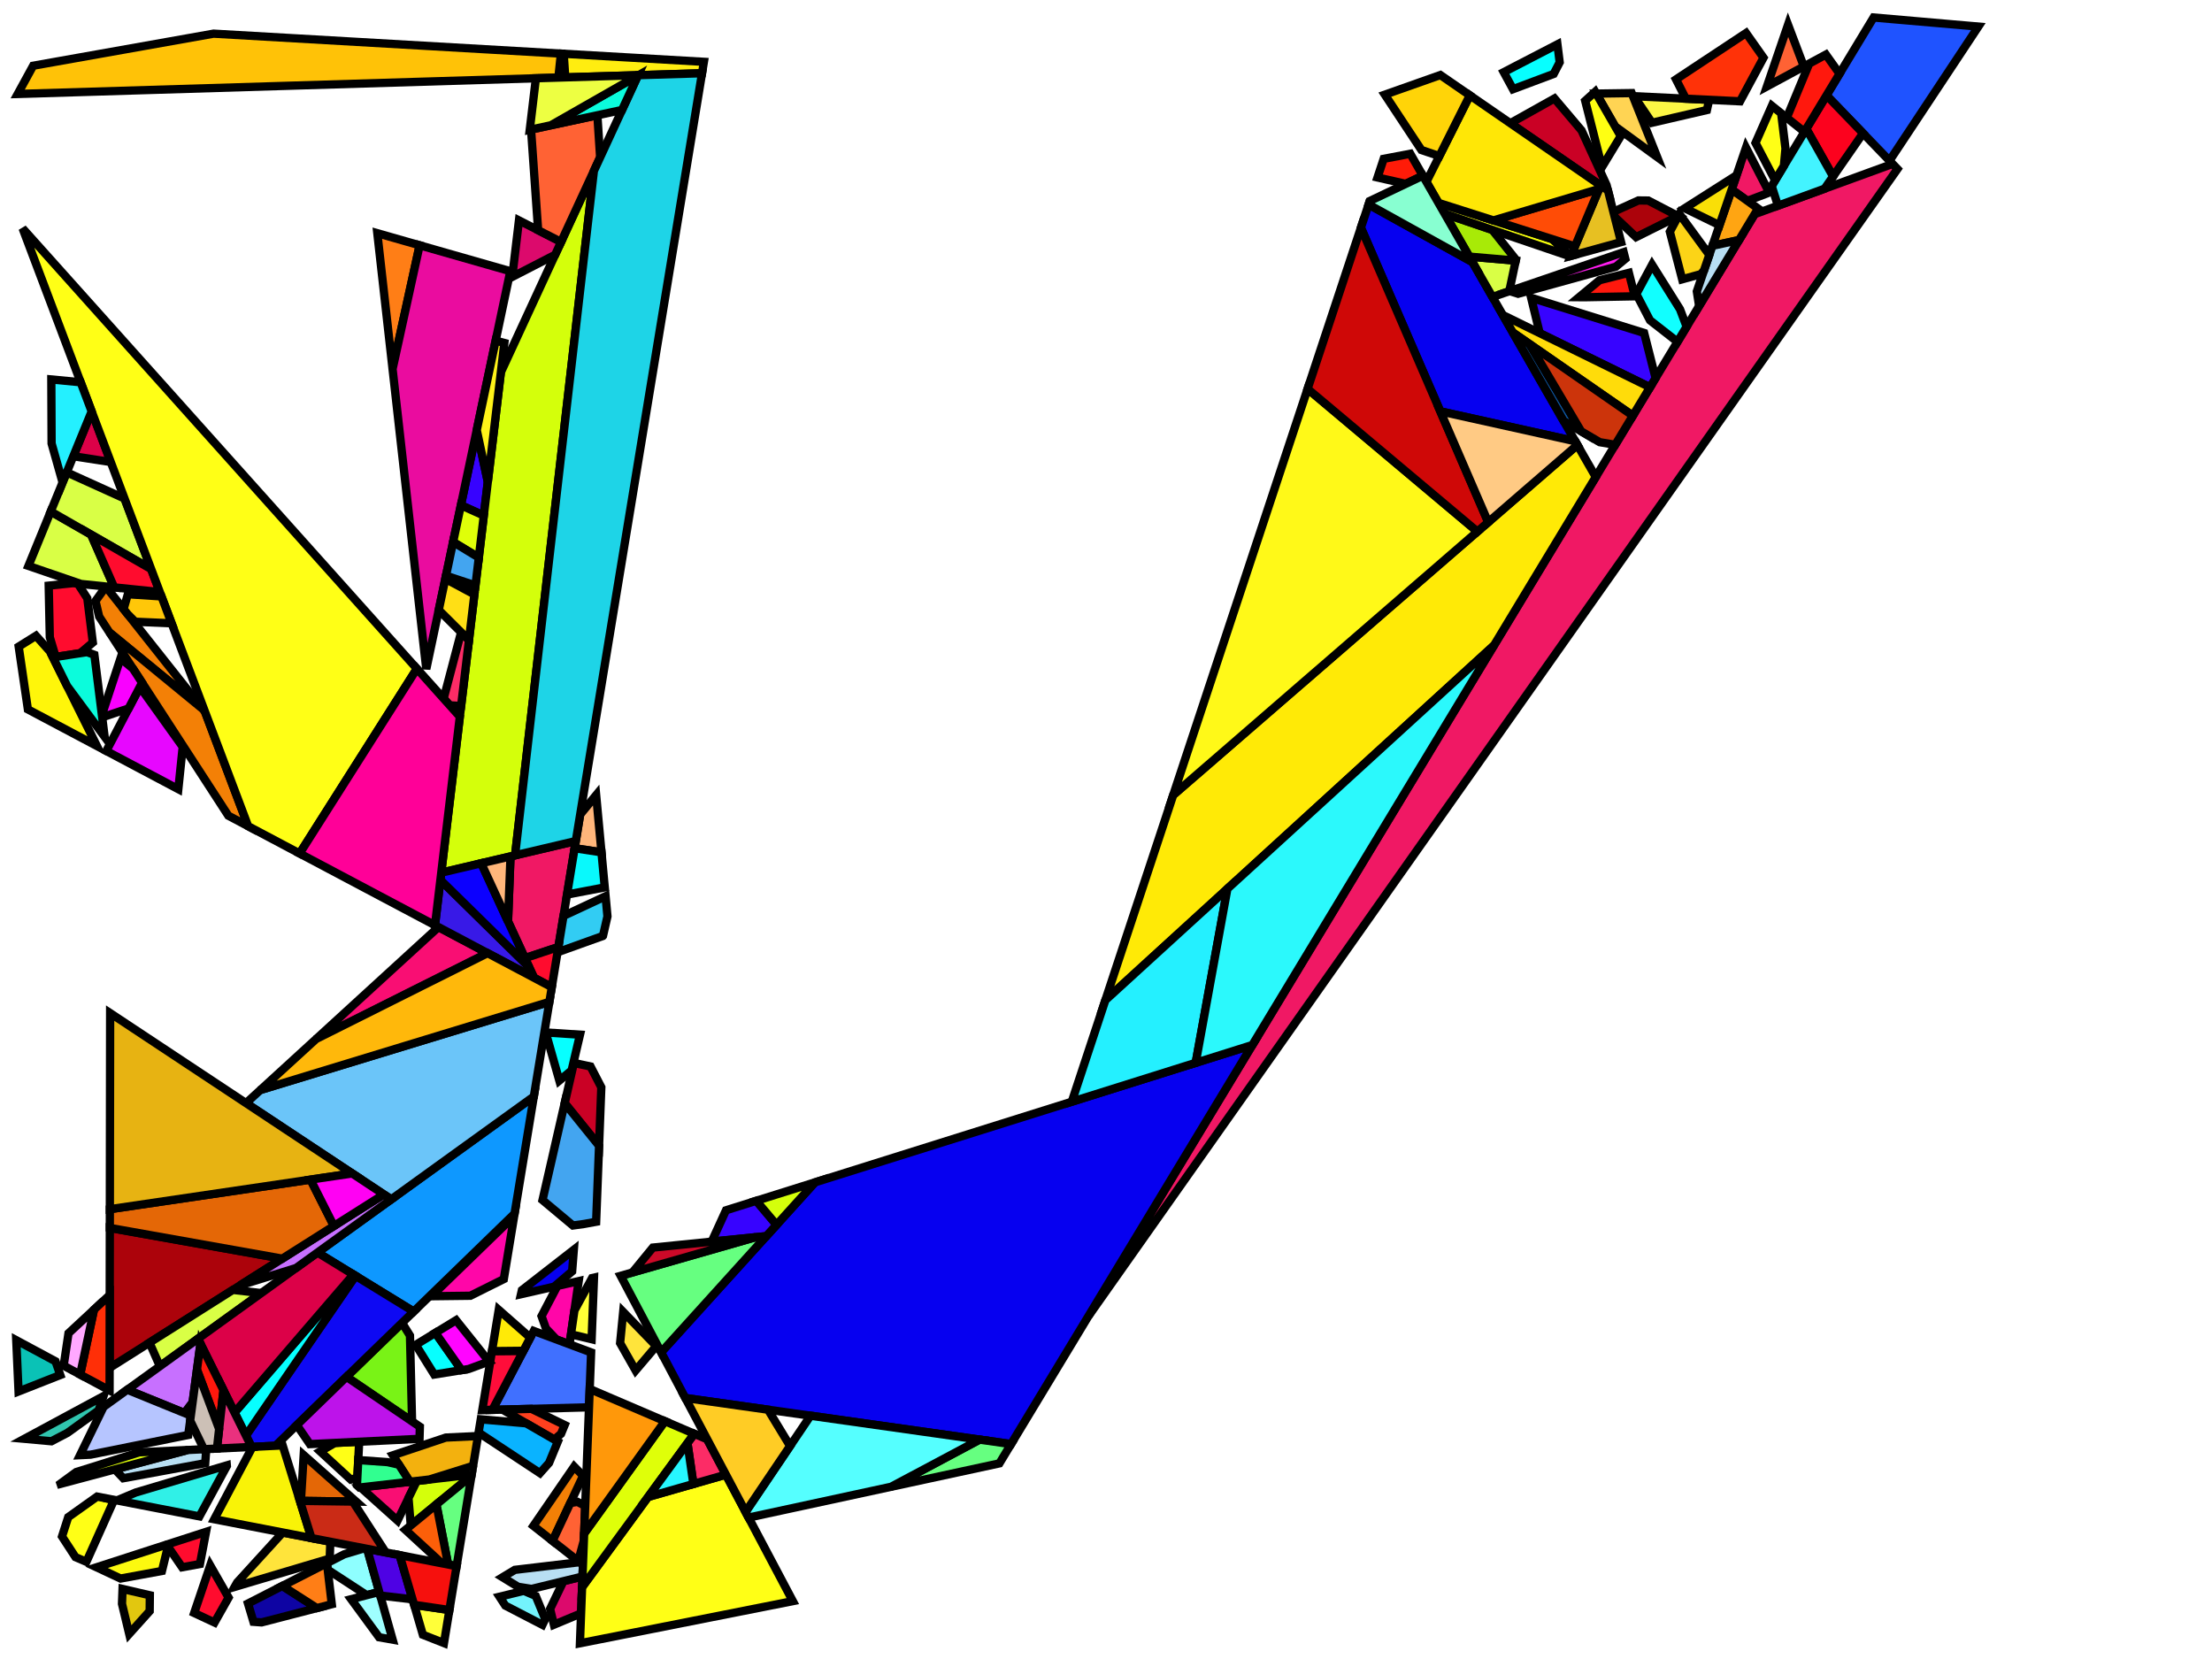 <?xml version="1.0" encoding="iso-8859-1" standalone="no"?>
<!DOCTYPE svg PUBLIC "-//W3C//DTD SVG 1.0//EN" "http://www.w3.org/TR/2001/REC-SVG-20010904/DTD/svg10.dtd">
<svg xmlns="http://www.w3.org/2000/svg" width="800" height="600">
<path style="fill:rgb(0, 0, 0);fill-opacity:0.0;fill-rule:evenodd;stroke:rgb(0, 0, 0);stroke-width:0.0;" d="M 0, 600 L 800, 600 L 800, 0 L 0, 0 z "/>
<path style="fill:rgb(255, 6, 168);fill-opacity:1.0;fill-rule:evenodd;stroke:rgb(0, 0, 0);stroke-width:3.0;" d="M 205.973, 486.199 L 201.209, 484.42 L 197.436, 480.43 L 195.859, 475.991 L 201.579, 465.08 L 209.293, 463.327 z "/>
<path style="fill:rgb(255, 6, 168);fill-opacity:1.0;fill-rule:evenodd;stroke:rgb(0, 0, 0);stroke-width:3.0;" d="M 182.21, 462.593 L 170.119, 468.624 L 156.017, 468.795 L 185.962, 439.769 z "/>
<path style="fill:rgb(240, 24, 100);fill-opacity:1.0;fill-rule:evenodd;stroke:rgb(0, 0, 0);stroke-width:3.0;" d="M 639.618, 69.156 L 639.155, 69.923 L 631.964, 72.63 L 626.284, 68.542 L 631.463, 53.395 z "/>
<path style="fill:rgb(240, 24, 100);fill-opacity:1.0;fill-rule:evenodd;stroke:rgb(0, 0, 0);stroke-width:3.0;" d="M 201.951, 342.501 L 189.859, 346.524 L 183.734, 333.237 L 184.632, 309.721 L 208.253, 304.168 z "/>
<path style="fill:rgb(240, 24, 100);fill-opacity:1.0;fill-rule:evenodd;stroke:rgb(0, 0, 0);stroke-width:3.0;" d="M 686.247, 61.116 L 393.721, 475.869 L 634.6, 77.456 L 684.473, 59.276 z "/>
<path style="fill:rgb(31, 83, 255);fill-opacity:1.0;fill-rule:evenodd;stroke:rgb(0, 0, 0);stroke-width:3.0;" d="M 715.492, 9.616 L 683.365, 58.126 L 660.578, 34.489 L 677.605, 6.326 z "/>
<path style="fill:rgb(172, 3, 11);fill-opacity:1.0;fill-rule:evenodd;stroke:rgb(0, 0, 0);stroke-width:3.0;" d="M 596.117, 72.535 L 606.948, 78.167 L 591.713, 85.761 L 583.968, 78.448 L 583.501, 76.609 L 592.545, 72.499 z "/>
<path style="fill:rgb(172, 3, 11);fill-opacity:1.0;fill-rule:evenodd;stroke:rgb(0, 0, 0);stroke-width:3.0;" d="M 102.084, 455.208 L 39.646, 494.711 L 39.72, 444.09 z "/>
<path style="fill:rgb(6, 0, 240);fill-opacity:1.0;fill-rule:evenodd;stroke:rgb(0, 0, 0);stroke-width:3.0;" d="M 206.922, 459.791 L 200.416, 465.344 L 188.417, 468.071 L 188.751, 466.609 L 207.534, 451.994 z "/>
<path style="fill:rgb(6, 0, 240);fill-opacity:1.0;fill-rule:evenodd;stroke:rgb(0, 0, 0);stroke-width:3.0;" d="M 532.536, 94.801 L 569.716, 159.584 L 520.903, 148.766 L 492.19, 82.346 L 494.965, 73.956 z "/>
<path style="fill:rgb(6, 0, 240);fill-opacity:1.0;fill-rule:evenodd;stroke:rgb(0, 0, 0);stroke-width:3.0;" d="M 365.667, 522.27 L 247.861, 505.607 L 239.111, 489.073 L 294.758, 427.61 L 452.925, 377.946 z "/>
<path style="fill:rgb(252, 2, 30);fill-opacity:1.0;fill-rule:evenodd;stroke:rgb(0, 0, 0);stroke-width:3.0;" d="M 673.791, 48.195 L 662.956, 63.816 L 653.269, 46.579 L 660.578, 34.489 z "/>
<path style="fill:rgb(202, 1, 37);fill-opacity:1.0;fill-rule:evenodd;stroke:rgb(0, 0, 0);stroke-width:3.0;" d="M 213.579, 385.712 L 217.474, 393.236 L 216.661, 414.38 L 204.23, 398.984 L 207.561, 384.431 z "/>
<path style="fill:rgb(202, 1, 37);fill-opacity:1.0;fill-rule:evenodd;stroke:rgb(0, 0, 0);stroke-width:3.0;" d="M 571.992, 47.181 L 581.052, 66.962 L 581.541, 68.889 L 546.218, 44.559 L 562.194, 35.614 z "/>
<path style="fill:rgb(64, 112, 255);fill-opacity:1.0;fill-rule:evenodd;stroke:rgb(0, 0, 0);stroke-width:3.0;" d="M 213.787, 489.117 L 213.023, 508.971 L 178.084, 509.9 L 193.04, 481.369 z "/>
<path style="fill:rgb(50, 204, 243);fill-opacity:1.0;fill-rule:evenodd;stroke:rgb(0, 0, 0);stroke-width:3.0;" d="M 219.695, 331.424 L 218.088, 338.441 L 218.023, 338.513 L 201.641, 344.389 L 203.801, 331.247 L 219.017, 324.146 z "/>
<path style="fill:rgb(14, 152, 255);fill-opacity:1.0;fill-rule:evenodd;stroke:rgb(0, 0, 0);stroke-width:3.0;" d="M 186.101, 438.922 L 149.621, 474.343 L 114.828, 452.996 L 193.062, 396.574 z "/>
<path style="fill:rgb(226, 199, 15);fill-opacity:1.0;fill-rule:evenodd;stroke:rgb(0, 0, 0);stroke-width:3.0;" d="M 54.194, 576.953 L 54.132, 582.676 L 46.73, 590.92 L 44.121, 580.04 L 44.321, 574.664 z "/>
<path style="fill:rgb(249, 14, 115);fill-opacity:1.0;fill-rule:evenodd;stroke:rgb(0, 0, 0);stroke-width:3.0;" d="M 176.341, 344.716 L 114.338, 375.763 L 158.579, 335.298 z "/>
<path style="fill:rgb(249, 14, 115);fill-opacity:1.0;fill-rule:evenodd;stroke:rgb(0, 0, 0);stroke-width:3.0;" d="M 143.778, 549.933 L 130.414, 537.944 L 150.745, 535.604 z "/>
<path style="fill:rgb(121, 243, 22);fill-opacity:1.0;fill-rule:evenodd;stroke:rgb(0, 0, 0);stroke-width:3.0;" d="M 148.274, 483.035 L 149.029, 514.07 L 125.308, 497.95 L 145.407, 478.435 z "/>
<path style="fill:rgb(252, 249, 15);fill-opacity:1.0;fill-rule:evenodd;stroke:rgb(0, 0, 0);stroke-width:3.0;" d="M 60.73, 559.321 L 58.571, 568.16 L 43.614, 570.899 L 34.919, 566.829 L 59.761, 558.791 z "/>
<path style="fill:rgb(243, 128, 6);fill-opacity:1.0;fill-rule:evenodd;stroke:rgb(0, 0, 0);stroke-width:3.0;" d="M 210.888, 533.721 L 199.838, 557.296 L 192.913, 551.849 L 207.65, 530.423 z "/>
<path style="fill:rgb(243, 128, 6);fill-opacity:1.0;fill-rule:evenodd;stroke:rgb(0, 0, 0);stroke-width:3.0;" d="M 73.352, 256.439 L 39.594, 228.739 L 35.862, 222.987 L 34.538, 217.357 L 38.282, 212.164 z "/>
<path style="fill:rgb(243, 128, 6);fill-opacity:1.0;fill-rule:evenodd;stroke:rgb(0, 0, 0);stroke-width:3.0;" d="M 73.352, 256.439 L 74.147, 257.443 L 89.754, 298.806 L 82.587, 295.006 L 39.594, 228.739 z "/>
<path style="fill:rgb(55, 3, 255);fill-opacity:1.0;fill-rule:evenodd;stroke:rgb(0, 0, 0);stroke-width:3.0;" d="M 176.425, 174.273 L 174.972, 186.463 L 166.684, 182.726 L 172.422, 155.565 z "/>
<path style="fill:rgb(55, 3, 255);fill-opacity:1.0;fill-rule:evenodd;stroke:rgb(0, 0, 0);stroke-width:3.0;" d="M 280.851, 442.971 L 277.146, 447.063 L 257.382, 449.058 L 262.565, 437.719 L 273.52, 434.279 z "/>
<path style="fill:rgb(55, 3, 255);fill-opacity:1.0;fill-rule:evenodd;stroke:rgb(0, 0, 0);stroke-width:3.0;" d="M 594.624, 120.424 L 598.764, 136.729 L 596.747, 140.066 L 556.858, 120.483 L 553.754, 107.703 z "/>
<path style="fill:rgb(14, 9, 243);fill-opacity:1.0;fill-rule:evenodd;stroke:rgb(0, 0, 0);stroke-width:3.0;" d="M 149.621, 474.343 L 99.634, 522.879 L 90.977, 523.295 L 88.942, 519.183 L 128.562, 461.422 z "/>
<path style="fill:rgb(255, 228, 59);fill-opacity:1.0;fill-rule:evenodd;stroke:rgb(0, 0, 0);stroke-width:3.0;" d="M 237.359, 486.836 L 229.876, 495.64 L 224.269, 485.748 L 225.382, 474.465 z "/>
<path style="fill:rgb(255, 228, 59);fill-opacity:1.0;fill-rule:evenodd;stroke:rgb(0, 0, 0);stroke-width:3.0;" d="M 119.467, 557.584 L 119.242, 563.694 L 84.855, 573.932 L 85.765, 572.32 L 102.247, 554.252 z "/>
<path style="fill:rgb(249, 243, 7);fill-opacity:1.0;fill-rule:evenodd;stroke:rgb(0, 0, 0);stroke-width:3.0;" d="M 112.646, 556.264 L 77.477, 549.458 L 91.315, 523.279 L 102.228, 522.754 z "/>
<path style="fill:rgb(142, 255, 255);fill-opacity:1.0;fill-rule:evenodd;stroke:rgb(0, 0, 0);stroke-width:3.0;" d="M 132.775, 560.16 L 137.154, 575.744 L 132.635, 576.914 L 118.524, 567.713 L 118.242, 565.324 L 124.476, 562.136 L 131.768, 559.965 z "/>
<path style="fill:rgb(7, 255, 255);fill-opacity:1.0;fill-rule:evenodd;stroke:rgb(0, 0, 0);stroke-width:3.0;" d="M 128.562, 461.422 L 88.942, 519.183 L 84.825, 510.869 L 127.803, 460.957 z "/>
<path style="fill:rgb(7, 255, 255);fill-opacity:1.0;fill-rule:evenodd;stroke:rgb(0, 0, 0);stroke-width:3.0;" d="M 564.082, 22.53 L 561.906, 26.74 L 547.19, 32.253 L 543.845, 26.103 L 563.266, 16.038 z "/>
<path style="fill:rgb(7, 255, 255);fill-opacity:1.0;fill-rule:evenodd;stroke:rgb(0, 0, 0);stroke-width:3.0;" d="M 166.944, 495.531 L 157.052, 497.118 L 150.357, 486.376 L 157.47, 482.035 z "/>
<path style="fill:rgb(7, 255, 255);fill-opacity:1.0;fill-rule:evenodd;stroke:rgb(0, 0, 0);stroke-width:3.0;" d="M 209.767, 374.2 L 206.732, 387.13 L 202.291, 390.808 L 197.361, 373.411 z "/>
<path style="fill:rgb(255, 194, 7);fill-opacity:1.0;fill-rule:evenodd;stroke:rgb(0, 0, 0);stroke-width:3.0;" d="M 202.859, 19.387 L 201.953, 28.06 L 6.405, 33.981 L 11.987, 23.773 L 77.242, 12.171 z "/>
<path style="fill:rgb(217, 255, 69);fill-opacity:1.0;fill-rule:evenodd;stroke:rgb(0, 0, 0);stroke-width:3.0;" d="M 94.469, 467.679 L 57.821, 494.108 L 54.063, 485.59 L 84.233, 466.502 z "/>
<path style="fill:rgb(217, 255, 69);fill-opacity:1.0;fill-rule:evenodd;stroke:rgb(0, 0, 0);stroke-width:3.0;" d="M 548.186, 94.258 L 545.855, 105.324 L 539.769, 107.404 L 531.393, 92.809 z "/>
<path style="fill:rgb(217, 255, 69);fill-opacity:1.0;fill-rule:evenodd;stroke:rgb(0, 0, 0);stroke-width:3.0;" d="M 32.935, 193.358 L 41.302, 212.43 L 29.307, 211.199 L 10.283, 204.672 L 18.34, 184.987 z "/>
<path style="fill:rgb(217, 255, 69);fill-opacity:1.0;fill-rule:evenodd;stroke:rgb(0, 0, 0);stroke-width:3.0;" d="M 45.038, 180.298 L 54.67, 205.823 L 18.34, 184.987 L 24.136, 170.829 z "/>
<path style="fill:rgb(212, 255, 11);fill-opacity:1.0;fill-rule:evenodd;stroke:rgb(0, 0, 0);stroke-width:3.0;" d="M 186.279, 309.334 L 159.588, 315.609 L 181.148, 134.628 L 214.794, 61.794 z "/>
<path style="fill:rgb(212, 255, 11);fill-opacity:1.0;fill-rule:evenodd;stroke:rgb(0, 0, 0);stroke-width:3.0;" d="M 280.851, 442.971 L 273.52, 434.279 L 294.758, 427.61 z "/>
<path style="fill:rgb(212, 255, 11);fill-opacity:1.0;fill-rule:evenodd;stroke:rgb(0, 0, 0);stroke-width:3.0;" d="M 170.525, 533.678 L 148.555, 551.693 L 147.737, 541.79 L 150.745, 535.604 L 170.583, 533.32 z "/>
<path style="fill:rgb(255, 212, 83);fill-opacity:1.0;fill-rule:evenodd;stroke:rgb(0, 0, 0);stroke-width:3.0;" d="M 599.333, 56.778 L 584.129, 45.71 L 577.322, 33.853 L 590.123, 33.667 z "/>
<path style="fill:rgb(220, 10, 108);fill-opacity:1.0;fill-rule:evenodd;stroke:rgb(0, 0, 0);stroke-width:3.0;" d="M 202.923, 87.492 L 200.773, 92.146 L 185.256, 100.139 L 187.689, 79.72 z "/>
<path style="fill:rgb(220, 10, 108);fill-opacity:1.0;fill-rule:evenodd;stroke:rgb(0, 0, 0);stroke-width:3.0;" d="M 210.158, 583.492 L 200.33, 587.598 L 198.947, 581.891 L 203.785, 571.847 L 210.67, 570.169 z "/>
<path style="fill:rgb(220, 1, 72);fill-opacity:1.0;fill-rule:evenodd;stroke:rgb(0, 0, 0);stroke-width:3.0;" d="M 39.949, 166.811 L 39.864, 167.07 L 26.521, 165.002 L 33.153, 148.799 z "/>
<path style="fill:rgb(220, 1, 72);fill-opacity:1.0;fill-rule:evenodd;stroke:rgb(0, 0, 0);stroke-width:3.0;" d="M 127.803, 460.957 L 84.825, 510.869 L 71.606, 484.167 L 114.828, 452.996 z "/>
<path style="fill:rgb(67, 243, 255);fill-opacity:1.0;fill-rule:evenodd;stroke:rgb(0, 0, 0);stroke-width:3.0;" d="M 662.956, 63.816 L 659.889, 68.237 L 643.014, 74.389 L 640.754, 67.278 L 653.269, 46.579 z "/>
<path style="fill:rgb(255, 165, 18);fill-opacity:1.0;fill-rule:evenodd;stroke:rgb(0, 0, 0);stroke-width:3.0;" d="M 635.834, 75.416 L 628.936, 86.825 L 619.325, 88.896 L 626.284, 68.542 z "/>
<path style="fill:rgb(255, 234, 6);fill-opacity:1.0;fill-rule:evenodd;stroke:rgb(0, 0, 0);stroke-width:3.0;" d="M 577.132, 172.507 L 540.299, 233.429 L 399.77, 361.735 L 424.317, 287.527 L 570.487, 160.927 z "/>
<path style="fill:rgb(199, 112, 255);fill-opacity:1.0;fill-rule:evenodd;stroke:rgb(0, 0, 0);stroke-width:3.0;" d="M 141.51, 433.753 L 107.059, 458.599 L 86.81, 464.872 L 138.815, 431.969 z "/>
<path style="fill:rgb(199, 112, 255);fill-opacity:1.0;fill-rule:evenodd;stroke:rgb(0, 0, 0);stroke-width:3.0;" d="M 72.494, 485.962 L 69.665, 507.101 L 66.692, 511.029 L 46.024, 502.616 L 71.606, 484.167 z "/>
<path style="fill:rgb(184, 223, 243);fill-opacity:1.0;fill-rule:evenodd;stroke:rgb(0, 0, 0);stroke-width:3.0;" d="M 210.86, 565.22 L 210.67, 570.169 L 192.248, 574.659 L 187.357, 573.88 L 181.751, 570.437 L 186.19, 567.759 L 209.216, 565.034 z "/>
<path style="fill:rgb(184, 223, 243);fill-opacity:1.0;fill-rule:evenodd;stroke:rgb(0, 0, 0);stroke-width:3.0;" d="M 74.228, 529.172 L 44.596, 534.622 L 41.554, 531.425 L 67.901, 524.405 L 74.597, 524.083 z "/>
<path style="fill:rgb(184, 223, 243);fill-opacity:1.0;fill-rule:evenodd;stroke:rgb(0, 0, 0);stroke-width:3.0;" d="M 614.514, 110.678 L 613.683, 105.396 L 619.325, 88.896 L 628.936, 86.825 z "/>
<path style="fill:rgb(252, 246, 69);fill-opacity:1.0;fill-rule:evenodd;stroke:rgb(0, 0, 0);stroke-width:3.0;" d="M 618.145, 36.103 L 617.331, 39.794 L 597.451, 44.398 L 590.97, 34.793 z "/>
<path style="fill:rgb(228, 103, 6);fill-opacity:1.0;fill-rule:evenodd;stroke:rgb(0, 0, 0);stroke-width:3.0;" d="M 120.755, 443.395 L 102.084, 455.208 L 39.72, 444.09 L 39.729, 437.318 L 112.299, 426.62 z "/>
<path style="fill:rgb(228, 103, 6);fill-opacity:1.0;fill-rule:evenodd;stroke:rgb(0, 0, 0);stroke-width:3.0;" d="M 128.811, 543.081 L 108.834, 542.808 L 109.834, 526.264 z "/>
<path style="fill:rgb(115, 243, 252);fill-opacity:1.0;fill-rule:evenodd;stroke:rgb(0, 0, 0);stroke-width:3.0;" d="M 193.75, 577.194 L 197.185, 585.547 L 196.176, 587.643 L 182.75, 580.685 L 180.663, 577.483 L 189.459, 575.339 z "/>
<path style="fill:rgb(14, 4, 163);fill-opacity:1.0;fill-rule:evenodd;stroke:rgb(0, 0, 0);stroke-width:3.0;" d="M 114.597, 581.583 L 94.596, 586.76 L 91.671, 586.546 L 89.69, 579.924 L 102.114, 573.571 z "/>
<path style="fill:rgb(255, 126, 22);fill-opacity:1.0;fill-rule:evenodd;stroke:rgb(0, 0, 0);stroke-width:3.0;" d="M 151.767, 88.712 L 141.978, 133.453 L 136.459, 84.337 z "/>
<path style="fill:rgb(255, 126, 22);fill-opacity:1.0;fill-rule:evenodd;stroke:rgb(0, 0, 0);stroke-width:3.0;" d="M 119.996, 580.185 L 114.597, 581.583 L 102.114, 573.571 L 118.242, 565.324 z "/>
<path style="fill:rgb(17, 255, 255);fill-opacity:1.0;fill-rule:evenodd;stroke:rgb(0, 0, 0);stroke-width:3.0;" d="M 607.597, 111.839 L 609.995, 118.153 L 606.69, 123.62 L 596.741, 115.845 L 591.793, 106.336 L 597.493, 95.746 z "/>
<path style="fill:rgb(255, 12, 46);fill-opacity:1.0;fill-rule:evenodd;stroke:rgb(0, 0, 0);stroke-width:3.0;" d="M 28.136, 211.078 L 31.578, 216.385 L 33.578, 232.37 L 29.011, 236.229 L 20.143, 237.593 L 18.013, 230.455 L 17.615, 211.806 L 26.403, 210.9 z "/>
<path style="fill:rgb(255, 12, 46);fill-opacity:1.0;fill-rule:evenodd;stroke:rgb(0, 0, 0);stroke-width:3.0;" d="M 54.67, 205.823 L 57.802, 214.125 L 41.302, 212.43 L 32.935, 193.358 z "/>
<path style="fill:rgb(255, 12, 46);fill-opacity:1.0;fill-rule:evenodd;stroke:rgb(0, 0, 0);stroke-width:3.0;" d="M 199.563, 357.029 L 193.13, 353.617 L 189.859, 346.524 L 201.951, 342.501 z "/>
<path style="fill:rgb(255, 12, 46);fill-opacity:1.0;fill-rule:evenodd;stroke:rgb(0, 0, 0);stroke-width:3.0;" d="M 82.676, 577.791 L 77.589, 586.802 L 70.223, 583.354 L 76.033, 566.173 z "/>
<path style="fill:rgb(255, 12, 46);fill-opacity:1.0;fill-rule:evenodd;stroke:rgb(0, 0, 0);stroke-width:3.0;" d="M 72.315, 565.644 L 65.87, 566.824 L 60.727, 559.333 L 60.954, 558.405 L 74.519, 554.016 z "/>
<path style="fill:rgb(255, 47, 7);fill-opacity:1.0;fill-rule:evenodd;stroke:rgb(0, 0, 0);stroke-width:3.0;" d="M 39.635, 502.857 L 28.991, 497.133 L 33.989, 473.645 L 39.684, 468.365 z "/>
<path style="fill:rgb(231, 192, 34);fill-opacity:1.0;fill-rule:evenodd;stroke:rgb(0, 0, 0);stroke-width:3.0;" d="M 581.541, 68.889 L 586.28, 87.556 L 568.166, 92.546 L 578.874, 67.052 z "/>
<path style="fill:rgb(255, 255, 22);fill-opacity:1.0;fill-rule:evenodd;stroke:rgb(0, 0, 0);stroke-width:3.0;" d="M 129.233, 534.482 L 126.857, 535.097 L 115.798, 524.927 L 121.163, 521.843 L 129.904, 521.422 z "/>
<path style="fill:rgb(255, 255, 22);fill-opacity:1.0;fill-rule:evenodd;stroke:rgb(0, 0, 0);stroke-width:3.0;" d="M 644.181, 40.959 L 645.746, 53.731 L 645.167, 59.979 L 641.994, 65.226 L 634.906, 51.689 L 640.824, 38.272 z "/>
<path style="fill:rgb(255, 255, 22);fill-opacity:1.0;fill-rule:evenodd;stroke:rgb(0, 0, 0);stroke-width:3.0;" d="M 286.736, 579.067 L 209.742, 594.314 L 210.522, 574.024 L 234.38, 541.4 L 262.528, 533.323 z "/>
<path style="fill:rgb(255, 255, 22);fill-opacity:1.0;fill-rule:evenodd;stroke:rgb(0, 0, 0);stroke-width:3.0;" d="M 150.772, 241.835 L 108.363, 308.672 L 89.754, 298.806 L 8.169, 82.585 z "/>
<path style="fill:rgb(255, 255, 22);fill-opacity:1.0;fill-rule:evenodd;stroke:rgb(0, 0, 0);stroke-width:3.0;" d="M 41.277, 542.453 L 31.246, 564.856 L 27.294, 563.157 L 22.426, 555.687 L 24.672, 548.693 L 35.12, 541.261 z "/>
<path style="fill:rgb(102, 255, 128);fill-opacity:1.0;fill-rule:evenodd;stroke:rgb(0, 0, 0);stroke-width:3.0;" d="M 365.667, 522.27 L 361.45, 529.246 L 322.289, 537.712 L 354.29, 520.661 z "/>
<path style="fill:rgb(102, 255, 128);fill-opacity:1.0;fill-rule:evenodd;stroke:rgb(0, 0, 0);stroke-width:3.0;" d="M 165.142, 566.423 L 162.073, 565.83 L 157.827, 544.091 L 170.525, 533.678 z "/>
<path style="fill:rgb(102, 255, 128);fill-opacity:1.0;fill-rule:evenodd;stroke:rgb(0, 0, 0);stroke-width:3.0;" d="M 239.111, 489.073 L 224.474, 461.416 L 273.188, 447.462 L 277.146, 447.063 z "/>
<path style="fill:rgb(255, 98, 52);fill-opacity:1.0;fill-rule:evenodd;stroke:rgb(0, 0, 0);stroke-width:3.0;" d="M 211.652, 544.642 L 211.173, 557.097 L 209.122, 564.597 L 199.838, 557.296 L 206.255, 543.606 L 208.835, 543.169 z "/>
<path style="fill:rgb(255, 98, 52);fill-opacity:1.0;fill-rule:evenodd;stroke:rgb(0, 0, 0);stroke-width:3.0;" d="M 217.051, 56.909 L 202.923, 87.492 L 194.621, 83.257 L 192.061, 46.845 L 216.046, 41.689 z "/>
<path style="fill:rgb(255, 98, 52);fill-opacity:1.0;fill-rule:evenodd;stroke:rgb(0, 0, 0);stroke-width:3.0;" d="M 652.386, 24.049 L 639.029, 31.267 L 646.667, 8.929 z "/>
<path style="fill:rgb(159, 255, 255);fill-opacity:1.0;fill-rule:evenodd;stroke:rgb(0, 0, 0);stroke-width:3.0;" d="M 142.003, 592.999 L 137.105, 592.137 L 127, 578.372 L 137.154, 575.744 z "/>
<path style="fill:rgb(255, 237, 16);fill-opacity:1.0;fill-rule:evenodd;stroke:rgb(0, 0, 0);stroke-width:3.0;" d="M 254.578, 22.358 L 253.9, 26.487 L 204.436, 27.985 L 203.865, 19.444 z "/>
<path style="fill:rgb(78, 2, 228);fill-opacity:1.0;fill-rule:evenodd;stroke:rgb(0, 0, 0);stroke-width:3.0;" d="M 144.529, 562.434 L 149.198, 578.426 L 137.523, 577.054 L 132.775, 560.16 z "/>
<path style="fill:rgb(255, 13, 58);fill-opacity:1.0;fill-rule:evenodd;stroke:rgb(0, 0, 0);stroke-width:3.0;" d="M 178.084, 509.9 L 174.417, 509.998 L 177.927, 488.649 L 189.284, 488.534 z "/>
<path style="fill:rgb(255, 234, 7);fill-opacity:1.0;fill-rule:evenodd;stroke:rgb(0, 0, 0);stroke-width:3.0;" d="M 191.781, 483.772 L 189.284, 488.534 L 177.927, 488.649 L 180.378, 473.738 z "/>
<path style="fill:rgb(255, 168, 255);fill-opacity:1.0;fill-rule:evenodd;stroke:rgb(0, 0, 0);stroke-width:3.0;" d="M 28.991, 497.133 L 23.025, 493.926 L 24.776, 482.186 L 33.989, 473.645 z "/>
<path style="fill:rgb(234, 12, 159);fill-opacity:1.0;fill-rule:evenodd;stroke:rgb(0, 0, 0);stroke-width:3.0;" d="M 184.564, 98.084 L 154.171, 241.963 L 141.978, 133.453 L 151.767, 88.712 z "/>
<path style="fill:rgb(255, 199, 9);fill-opacity:1.0;fill-rule:evenodd;stroke:rgb(0, 0, 0);stroke-width:3.0;" d="M 58.396, 215.7 L 62.066, 225.427 L 48.883, 224.857 L 46.187, 222.144 L 44.7, 220.267 L 46.235, 214.919 z "/>
<path style="fill:rgb(189, 19, 234);fill-opacity:1.0;fill-rule:evenodd;stroke:rgb(0, 0, 0);stroke-width:3.0;" d="M 151.85, 515.987 L 151.726, 520.373 L 112.067, 522.28 L 107.35, 515.387 L 125.308, 497.95 z "/>
<path style="fill:rgb(255, 220, 10);fill-opacity:1.0;fill-rule:evenodd;stroke:rgb(0, 0, 0);stroke-width:3.0;" d="M 596.747, 140.066 L 590.538, 150.335 L 547.139, 120.245 L 543.516, 113.933 z "/>
<path style="fill:rgb(107, 197, 249);fill-opacity:1.0;fill-rule:evenodd;stroke:rgb(0, 0, 0);stroke-width:3.0;" d="M 193.062, 396.574 L 141.51, 433.753 L 88.98, 398.957 L 94.157, 394.221 L 198.69, 362.344 z "/>
<path style="fill:rgb(231, 7, 255);fill-opacity:1.0;fill-rule:evenodd;stroke:rgb(0, 0, 0);stroke-width:3.0;" d="M 66.084, 270.104 L 64.492, 285.411 L 38.451, 271.604 L 50.587, 248.434 z "/>
<path style="fill:rgb(252, 212, 23);fill-opacity:1.0;fill-rule:evenodd;stroke:rgb(0, 0, 0);stroke-width:3.0;" d="M 618.201, 92.183 L 616.293, 97.762 L 615.158, 99.136 L 608.381, 101.007 L 603.923, 83.802 L 607.378, 77.385 z "/>
<path style="fill:rgb(204, 9, 40);fill-opacity:1.0;fill-rule:evenodd;stroke:rgb(0, 0, 0);stroke-width:3.0;" d="M 228.731, 460.197 L 236.104, 451.206 L 273.188, 447.462 z "/>
<path style="fill:rgb(243, 177, 14);fill-opacity:1.0;fill-rule:evenodd;stroke:rgb(0, 0, 0);stroke-width:3.0;" d="M 171.105, 530.146 L 155.299, 535.079 L 148.22, 535.894 L 142.096, 526.324 L 161.245, 519.915 L 172.879, 519.355 z "/>
<path style="fill:rgb(48, 197, 175);fill-opacity:1.0;fill-rule:evenodd;stroke:rgb(0, 0, 0);stroke-width:3.0;" d="M 35.652, 510.096 L 24.393, 518.216 L 18.593, 521.25 L 8.81, 520.364 L 37.433, 504.935 z "/>
<path style="fill:rgb(56, 25, 231);fill-opacity:1.0;fill-rule:evenodd;stroke:rgb(0, 0, 0);stroke-width:3.0;" d="M 191.351, 349.76 L 193.13, 353.617 L 157.322, 334.631 L 159.275, 318.235 z "/>
<path style="fill:rgb(12, 0, 255);fill-opacity:1.0;fill-rule:evenodd;stroke:rgb(0, 0, 0);stroke-width:3.0;" d="M 191.351, 349.76 L 159.275, 318.235 L 159.588, 315.609 L 174.04, 312.211 z "/>
<path style="fill:rgb(255, 24, 13);fill-opacity:1.0;fill-rule:evenodd;stroke:rgb(0, 0, 0);stroke-width:3.0;" d="M 80.828, 502.795 L 79.252, 516.808 L 71.233, 495.382 L 72.494, 485.962 z "/>
<path style="fill:rgb(255, 24, 13);fill-opacity:1.0;fill-rule:evenodd;stroke:rgb(0, 0, 0);stroke-width:3.0;" d="M 665.3, 26.678 L 653.05, 46.94 L 651.422, 46.758 L 646.211, 42.586 L 654.34, 22.993 L 660.362, 19.738 z "/>
<path style="fill:rgb(255, 24, 13);fill-opacity:1.0;fill-rule:evenodd;stroke:rgb(0, 0, 0);stroke-width:3.0;" d="M 591.258, 107.164 L 573.041, 107.5 L 571.082, 107.483 L 578.48, 101.354 L 589.102, 98.67 z "/>
<path style="fill:rgb(255, 243, 25);fill-opacity:1.0;fill-rule:evenodd;stroke:rgb(0, 0, 0);stroke-width:3.0;" d="M 182.41, 124.031 L 176.425, 174.273 L 172.422, 155.565 L 179.261, 123.189 z "/>
<path style="fill:rgb(252, 44, 102);fill-opacity:1.0;fill-rule:evenodd;stroke:rgb(0, 0, 0);stroke-width:3.0;" d="M 255.765, 520.544 L 262.528, 533.323 L 250.775, 536.696 L 248.627, 521.918 L 251.095, 518.543 z "/>
<path style="fill:rgb(252, 44, 102);fill-opacity:1.0;fill-rule:evenodd;stroke:rgb(0, 0, 0);stroke-width:3.0;" d="M 169.606, 231.513 L 166.771, 255.31 L 162.648, 255.097 L 160.451, 252.643 L 166.763, 228.68 z "/>
<path style="fill:rgb(255, 182, 123);fill-opacity:1.0;fill-rule:evenodd;stroke:rgb(0, 0, 0);stroke-width:3.0;" d="M 183.734, 333.237 L 174.04, 312.211 L 184.632, 309.721 z "/>
<path style="fill:rgb(255, 182, 123);fill-opacity:1.0;fill-rule:evenodd;stroke:rgb(0, 0, 0);stroke-width:3.0;" d="M 217.535, 308.247 L 207.824, 306.777 L 209.831, 294.57 L 215.606, 287.541 z "/>
<path style="fill:rgb(255, 249, 24);fill-opacity:1.0;fill-rule:evenodd;stroke:rgb(0, 0, 0);stroke-width:3.0;" d="M 534.322, 192.25 L 424.317, 287.527 L 472.907, 140.639 z "/>
<path style="fill:rgb(49, 255, 144);fill-opacity:1.0;fill-rule:evenodd;stroke:rgb(0, 0, 0);stroke-width:3.0;" d="M 140.168, 528.795 L 144.276, 529.73 L 148.22, 535.894 L 130.004, 537.991 L 129.095, 537.155 L 129.563, 528.051 z "/>
<path style="fill:rgb(223, 255, 9);fill-opacity:1.0;fill-rule:evenodd;stroke:rgb(0, 0, 0);stroke-width:3.0;" d="M 21.913, 536.659 L 21.876, 536.551 L 27.573, 532.386 L 50.363, 525.249 L 67.901, 524.405 z "/>
<path style="fill:rgb(223, 255, 9);fill-opacity:1.0;fill-rule:evenodd;stroke:rgb(0, 0, 0);stroke-width:3.0;" d="M 251.095, 518.543 L 210.522, 574.024 L 211.267, 554.634 L 240.469, 513.992 z "/>
<path style="fill:rgb(223, 255, 9);fill-opacity:1.0;fill-rule:evenodd;stroke:rgb(0, 0, 0);stroke-width:3.0;" d="M 174.972, 186.463 L 173.162, 201.658 L 163.875, 196.025 L 166.684, 182.726 z "/>
<path style="fill:rgb(255, 246, 10);fill-opacity:1.0;fill-rule:evenodd;stroke:rgb(0, 0, 0);stroke-width:3.0;" d="M 18.091, 235.637 L 35.053, 269.802 L 10.088, 256.565 L 6.755, 233.846 L 13.006, 229.944 z "/>
<path style="fill:rgb(36, 240, 255);fill-opacity:1.0;fill-rule:evenodd;stroke:rgb(0, 0, 0);stroke-width:3.0;" d="M 432.439, 384.379 L 387.625, 398.45 L 399.77, 361.735 L 443.906, 321.438 z "/>
<path style="fill:rgb(36, 240, 255);fill-opacity:1.0;fill-rule:evenodd;stroke:rgb(0, 0, 0);stroke-width:3.0;" d="M 29.172, 138.25 L 33.153, 148.799 L 22.634, 174.498 L 18.66, 160.374 L 18.56, 137.232 z "/>
<path style="fill:rgb(207, 8, 7);fill-opacity:1.0;fill-rule:evenodd;stroke:rgb(0, 0, 0);stroke-width:3.0;" d="M 538.235, 188.861 L 534.322, 192.25 L 472.907, 140.639 L 492.19, 82.346 z "/>
<path style="fill:rgb(234, 49, 126);fill-opacity:1.0;fill-rule:evenodd;stroke:rgb(0, 0, 0);stroke-width:3.0;" d="M 90.977, 523.295 L 78.455, 523.897 L 80.828, 502.795 z "/>
<path style="fill:rgb(202, 43, 22);fill-opacity:1.0;fill-rule:evenodd;stroke:rgb(0, 0, 0);stroke-width:3.0;" d="M 127.611, 543.065 L 139.523, 561.466 L 112.646, 556.264 L 108.461, 542.803 z "/>
<path style="fill:rgb(30, 212, 231);fill-opacity:1.0;fill-rule:evenodd;stroke:rgb(0, 0, 0);stroke-width:3.0;" d="M 208.253, 304.168 L 186.279, 309.334 L 214.794, 61.794 L 230.781, 27.187 L 253.9, 26.487 z "/>
<path style="fill:rgb(249, 1, 255);fill-opacity:1.0;fill-rule:evenodd;stroke:rgb(0, 0, 0);stroke-width:3.0;" d="M 48.07, 241.804 L 51.384, 246.912 L 46.506, 256.225 L 36.96, 259.402 L 36.854, 258.56 L 43.595, 238.074 z "/>
<path style="fill:rgb(67, 165, 240);fill-opacity:1.0;fill-rule:evenodd;stroke:rgb(0, 0, 0);stroke-width:3.0;" d="M 173.162, 201.658 L 171.96, 211.751 L 161.302, 208.205 L 163.875, 196.025 z "/>
<path style="fill:rgb(67, 165, 240);fill-opacity:1.0;fill-rule:evenodd;stroke:rgb(0, 0, 0);stroke-width:3.0;" d="M 216.661, 414.38 L 215.604, 441.866 L 211.247, 442.663 L 207.2, 443.218 L 196.208, 434.03 L 204.23, 398.984 z "/>
<path style="fill:rgb(255, 255, 18);fill-opacity:1.0;fill-rule:evenodd;stroke:rgb(0, 0, 0);stroke-width:3.0;" d="M 586.151, 49.231 L 579.386, 60.4 L 573.307, 36.453 L 576.93, 33.17 z "/>
<path style="fill:rgb(168, 234, 7);fill-opacity:1.0;fill-rule:evenodd;stroke:rgb(0, 0, 0);stroke-width:3.0;" d="M 539.722, 83.16 L 548.261, 93.903 L 548.186, 94.258 L 531.393, 92.809 L 522.492, 77.3 z "/>
<path style="fill:rgb(255, 255, 54);fill-opacity:1.0;fill-rule:evenodd;stroke:rgb(0, 0, 0);stroke-width:3.0;" d="M 213.97, 484.352 L 206.5, 482.569 L 207.757, 473.905 L 214.126, 462.229 L 214.827, 462.07 z "/>
<path style="fill:rgb(48, 240, 231);fill-opacity:1.0;fill-rule:evenodd;stroke:rgb(0, 0, 0);stroke-width:3.0;" d="M 82.053, 530.184 L 72.133, 548.424 L 42.266, 542.644 L 49.092, 539.783 L 82.034, 529.969 z "/>
<path style="fill:rgb(246, 255, 12);fill-opacity:1.0;fill-rule:evenodd;stroke:rgb(0, 0, 0);stroke-width:3.0;" d="M 561.273, 86.453 L 568.122, 92.558 L 567.696, 92.675 L 522.492, 77.3 L 520.237, 73.371 z "/>
<path style="fill:rgb(255, 29, 240);fill-opacity:1.0;fill-rule:evenodd;stroke:rgb(0, 0, 0);stroke-width:3.0;" d="M 587.819, 93.616 L 584.391, 96.456 L 549.046, 106.238 L 545.977, 105.283 L 587.204, 91.194 z "/>
<path style="fill:rgb(231, 179, 18);fill-opacity:1.0;fill-rule:evenodd;stroke:rgb(0, 0, 0);stroke-width:3.0;" d="M 127.383, 424.396 L 39.729, 437.318 L 39.832, 366.401 z "/>
<path style="fill:rgb(11, 252, 220);fill-opacity:1.0;fill-rule:evenodd;stroke:rgb(0, 0, 0);stroke-width:3.0;" d="M 224.967, 39.771 L 199.234, 45.303 L 230.713, 27.334 z "/>
<path style="fill:rgb(11, 252, 220);fill-opacity:1.0;fill-rule:evenodd;stroke:rgb(0, 0, 0);stroke-width:3.0;" d="M 34.136, 236.828 L 37.843, 266.466 L 24.292, 248.127 L 19.139, 237.747 L 31.475, 235.85 z "/>
<path style="fill:rgb(85, 255, 255);fill-opacity:1.0;fill-rule:evenodd;stroke:rgb(0, 0, 0);stroke-width:3.0;" d="M 354.29, 520.661 L 322.289, 537.712 L 270.748, 548.855 L 269.661, 546.8 L 293.134, 512.011 z "/>
<path style="fill:rgb(182, 197, 255);fill-opacity:1.0;fill-rule:evenodd;stroke:rgb(0, 0, 0);stroke-width:3.0;" d="M 69.012, 511.974 L 68.077, 518.963 L 32.771, 526.095 L 28.941, 526.279 L 37.477, 508.78 L 46.024, 502.616 z "/>
<path style="fill:rgb(255, 1, 243);fill-opacity:1.0;fill-rule:evenodd;stroke:rgb(0, 0, 0);stroke-width:3.0;" d="M 138.815, 431.969 L 120.755, 443.395 L 112.299, 426.62 L 127.383, 424.396 z "/>
<path style="fill:rgb(9, 249, 252);fill-opacity:1.0;fill-rule:evenodd;stroke:rgb(0, 0, 0);stroke-width:3.0;" d="M 217.535, 308.247 L 218.717, 320.934 L 205.07, 323.529 L 207.824, 306.777 z "/>
<path style="fill:rgb(255, 64, 30);fill-opacity:1.0;fill-rule:evenodd;stroke:rgb(0, 0, 0);stroke-width:3.0;" d="M 204.216, 515.38 L 202.909, 518.554 L 200.471, 520.635 L 181.715, 509.804 L 192.205, 509.525 z "/>
<path style="fill:rgb(255, 76, 6);fill-opacity:1.0;fill-rule:evenodd;stroke:rgb(0, 0, 0);stroke-width:3.0;" d="M 569.609, 89.111 L 540.127, 79.712 L 578.329, 68.349 z "/>
<path style="fill:rgb(255, 231, 6);fill-opacity:1.0;fill-rule:evenodd;stroke:rgb(0, 0, 0);stroke-width:3.0;" d="M 578.874, 67.052 L 578.329, 68.349 L 540.127, 79.712 L 520.237, 73.371 L 515.877, 65.773 L 531.582, 34.478 z "/>
<path style="fill:rgb(249, 223, 7);fill-opacity:1.0;fill-rule:evenodd;stroke:rgb(0, 0, 0);stroke-width:3.0;" d="M 621.872, 81.445 L 609.309, 75.316 L 628.042, 63.4 z "/>
<path style="fill:rgb(252, 95, 9);fill-opacity:1.0;fill-rule:evenodd;stroke:rgb(0, 0, 0);stroke-width:3.0;" d="M 162.073, 565.83 L 159.797, 565.389 L 146.625, 553.276 L 157.827, 544.091 z "/>
<path style="fill:rgb(43, 249, 252);fill-opacity:1.0;fill-rule:evenodd;stroke:rgb(0, 0, 0);stroke-width:3.0;" d="M 452.925, 377.946 L 432.439, 384.379 L 443.906, 321.438 L 540.299, 233.429 z "/>
<path style="fill:rgb(255, 5, 255);fill-opacity:1.0;fill-rule:evenodd;stroke:rgb(0, 0, 0);stroke-width:3.0;" d="M 176.878, 492.403 L 169.501, 495.12 L 166.944, 495.531 L 157.47, 482.035 L 164.947, 477.471 z "/>
<path style="fill:rgb(255, 184, 11);fill-opacity:1.0;fill-rule:evenodd;stroke:rgb(0, 0, 0);stroke-width:3.0;" d="M 199.563, 357.029 L 198.69, 362.344 L 94.157, 394.221 L 114.338, 375.763 L 176.341, 344.716 z "/>
<path style="fill:rgb(10, 179, 255);fill-opacity:1.0;fill-rule:evenodd;stroke:rgb(0, 0, 0);stroke-width:3.0;" d="M 190.292, 514.756 L 201.749, 521.373 L 198.577, 529.076 L 195.279, 532.783 L 173.084, 518.11 L 173.872, 513.316 z "/>
<path style="fill:rgb(255, 223, 21);fill-opacity:1.0;fill-rule:evenodd;stroke:rgb(0, 0, 0);stroke-width:3.0;" d="M 171.575, 214.98 L 169.606, 231.513 L 158.678, 220.624 L 161.061, 209.346 z "/>
<path style="fill:rgb(237, 255, 66);fill-opacity:1.0;fill-rule:evenodd;stroke:rgb(0, 0, 0);stroke-width:3.0;" d="M 230.713, 27.334 L 199.234, 45.303 L 191.593, 46.946 L 193.813, 28.306 L 230.781, 27.187 z "/>
<path style="fill:rgb(255, 255, 57);fill-opacity:1.0;fill-rule:evenodd;stroke:rgb(0, 0, 0);stroke-width:3.0;" d="M 162.534, 582.285 L 160.568, 594.247 L 152.936, 591.232 L 149.78, 580.421 z "/>
<path style="fill:rgb(246, 16, 13);fill-opacity:1.0;fill-rule:evenodd;stroke:rgb(0, 0, 0);stroke-width:3.0;" d="M 165.142, 566.423 L 162.534, 582.285 L 149.78, 580.421 L 144.529, 562.434 z "/>
<path style="fill:rgb(204, 192, 182);fill-opacity:1.0;fill-rule:evenodd;stroke:rgb(0, 0, 0);stroke-width:3.0;" d="M 79.252, 516.808 L 78.455, 523.897 L 73.747, 524.124 L 68.771, 513.778 L 71.233, 495.382 z "/>
<path style="fill:rgb(255, 202, 132);fill-opacity:1.0;fill-rule:evenodd;stroke:rgb(0, 0, 0);stroke-width:3.0;" d="M 569.716, 159.584 L 570.487, 160.927 L 538.235, 188.861 L 520.903, 148.766 z "/>
<path style="fill:rgb(255, 27, 8);fill-opacity:1.0;fill-rule:evenodd;stroke:rgb(0, 0, 0);stroke-width:3.0;" d="M 514.597, 63.544 L 508.41, 66.491 L 498.196, 64.19 L 500.428, 57.442 L 510.046, 55.614 z "/>
<path style="fill:rgb(255, 212, 8);fill-opacity:1.0;fill-rule:evenodd;stroke:rgb(0, 0, 0);stroke-width:3.0;" d="M 531.582, 34.478 L 520.559, 56.444 L 514.077, 54.258 L 500.84, 34.231 L 520.922, 27.136 z "/>
<path style="fill:rgb(39, 246, 255);fill-opacity:1.0;fill-rule:evenodd;stroke:rgb(0, 0, 0);stroke-width:3.0;" d="M 250.775, 536.696 L 234.38, 541.4 L 248.627, 521.918 z "/>
<path style="fill:rgb(255, 0, 152);fill-opacity:1.0;fill-rule:evenodd;stroke:rgb(0, 0, 0);stroke-width:3.0;" d="M 166.309, 259.185 L 157.322, 334.631 L 108.363, 308.672 L 150.772, 241.835 z "/>
<path style="fill:rgb(255, 50, 8);fill-opacity:1.0;fill-rule:evenodd;stroke:rgb(0, 0, 0);stroke-width:3.0;" d="M 637.795, 20.879 L 629.31, 36.642 L 609.699, 35.696 L 606.154, 28.707 L 631.487, 11.94 z "/>
<path style="fill:rgb(14, 86, 161);fill-opacity:1.0;fill-rule:evenodd;stroke:rgb(0, 0, 0);stroke-width:3.0;" d="M 553.178, 124.432 L 571.842, 155.981 L 565.515, 152.264 L 547.139, 120.245 z "/>
<path style="fill:rgb(204, 52, 11);fill-opacity:1.0;fill-rule:evenodd;stroke:rgb(0, 0, 0);stroke-width:3.0;" d="M 590.538, 150.335 L 584.166, 160.874 L 578.537, 159.915 L 571.842, 155.981 L 553.178, 124.432 z "/>
<path style="fill:rgb(136, 255, 209);fill-opacity:1.0;fill-rule:evenodd;stroke:rgb(0, 0, 0);stroke-width:3.0;" d="M 532.536, 94.801 L 494.965, 73.956 L 495.382, 72.697 L 514.597, 63.544 z "/>
<path style="fill:rgb(255, 204, 37);fill-opacity:1.0;fill-rule:evenodd;stroke:rgb(0, 0, 0);stroke-width:3.0;" d="M 277.769, 509.838 L 285.742, 522.965 L 269.661, 546.8 L 247.861, 505.607 z "/>
<path style="fill:rgb(10, 194, 182);fill-opacity:1.0;fill-rule:evenodd;stroke:rgb(0, 0, 0);stroke-width:3.0;" d="M 20.083, 492.344 L 21.798, 497.296 L 6.709, 503.237 L 5.879, 484.706 z "/>
<path style="fill:rgb(255, 152, 10);fill-opacity:1.0;fill-rule:evenodd;stroke:rgb(0, 0, 0);stroke-width:3.0;" d="M 240.469, 513.992 L 211.267, 554.634 L 213.278, 502.345 z "/>
</svg>